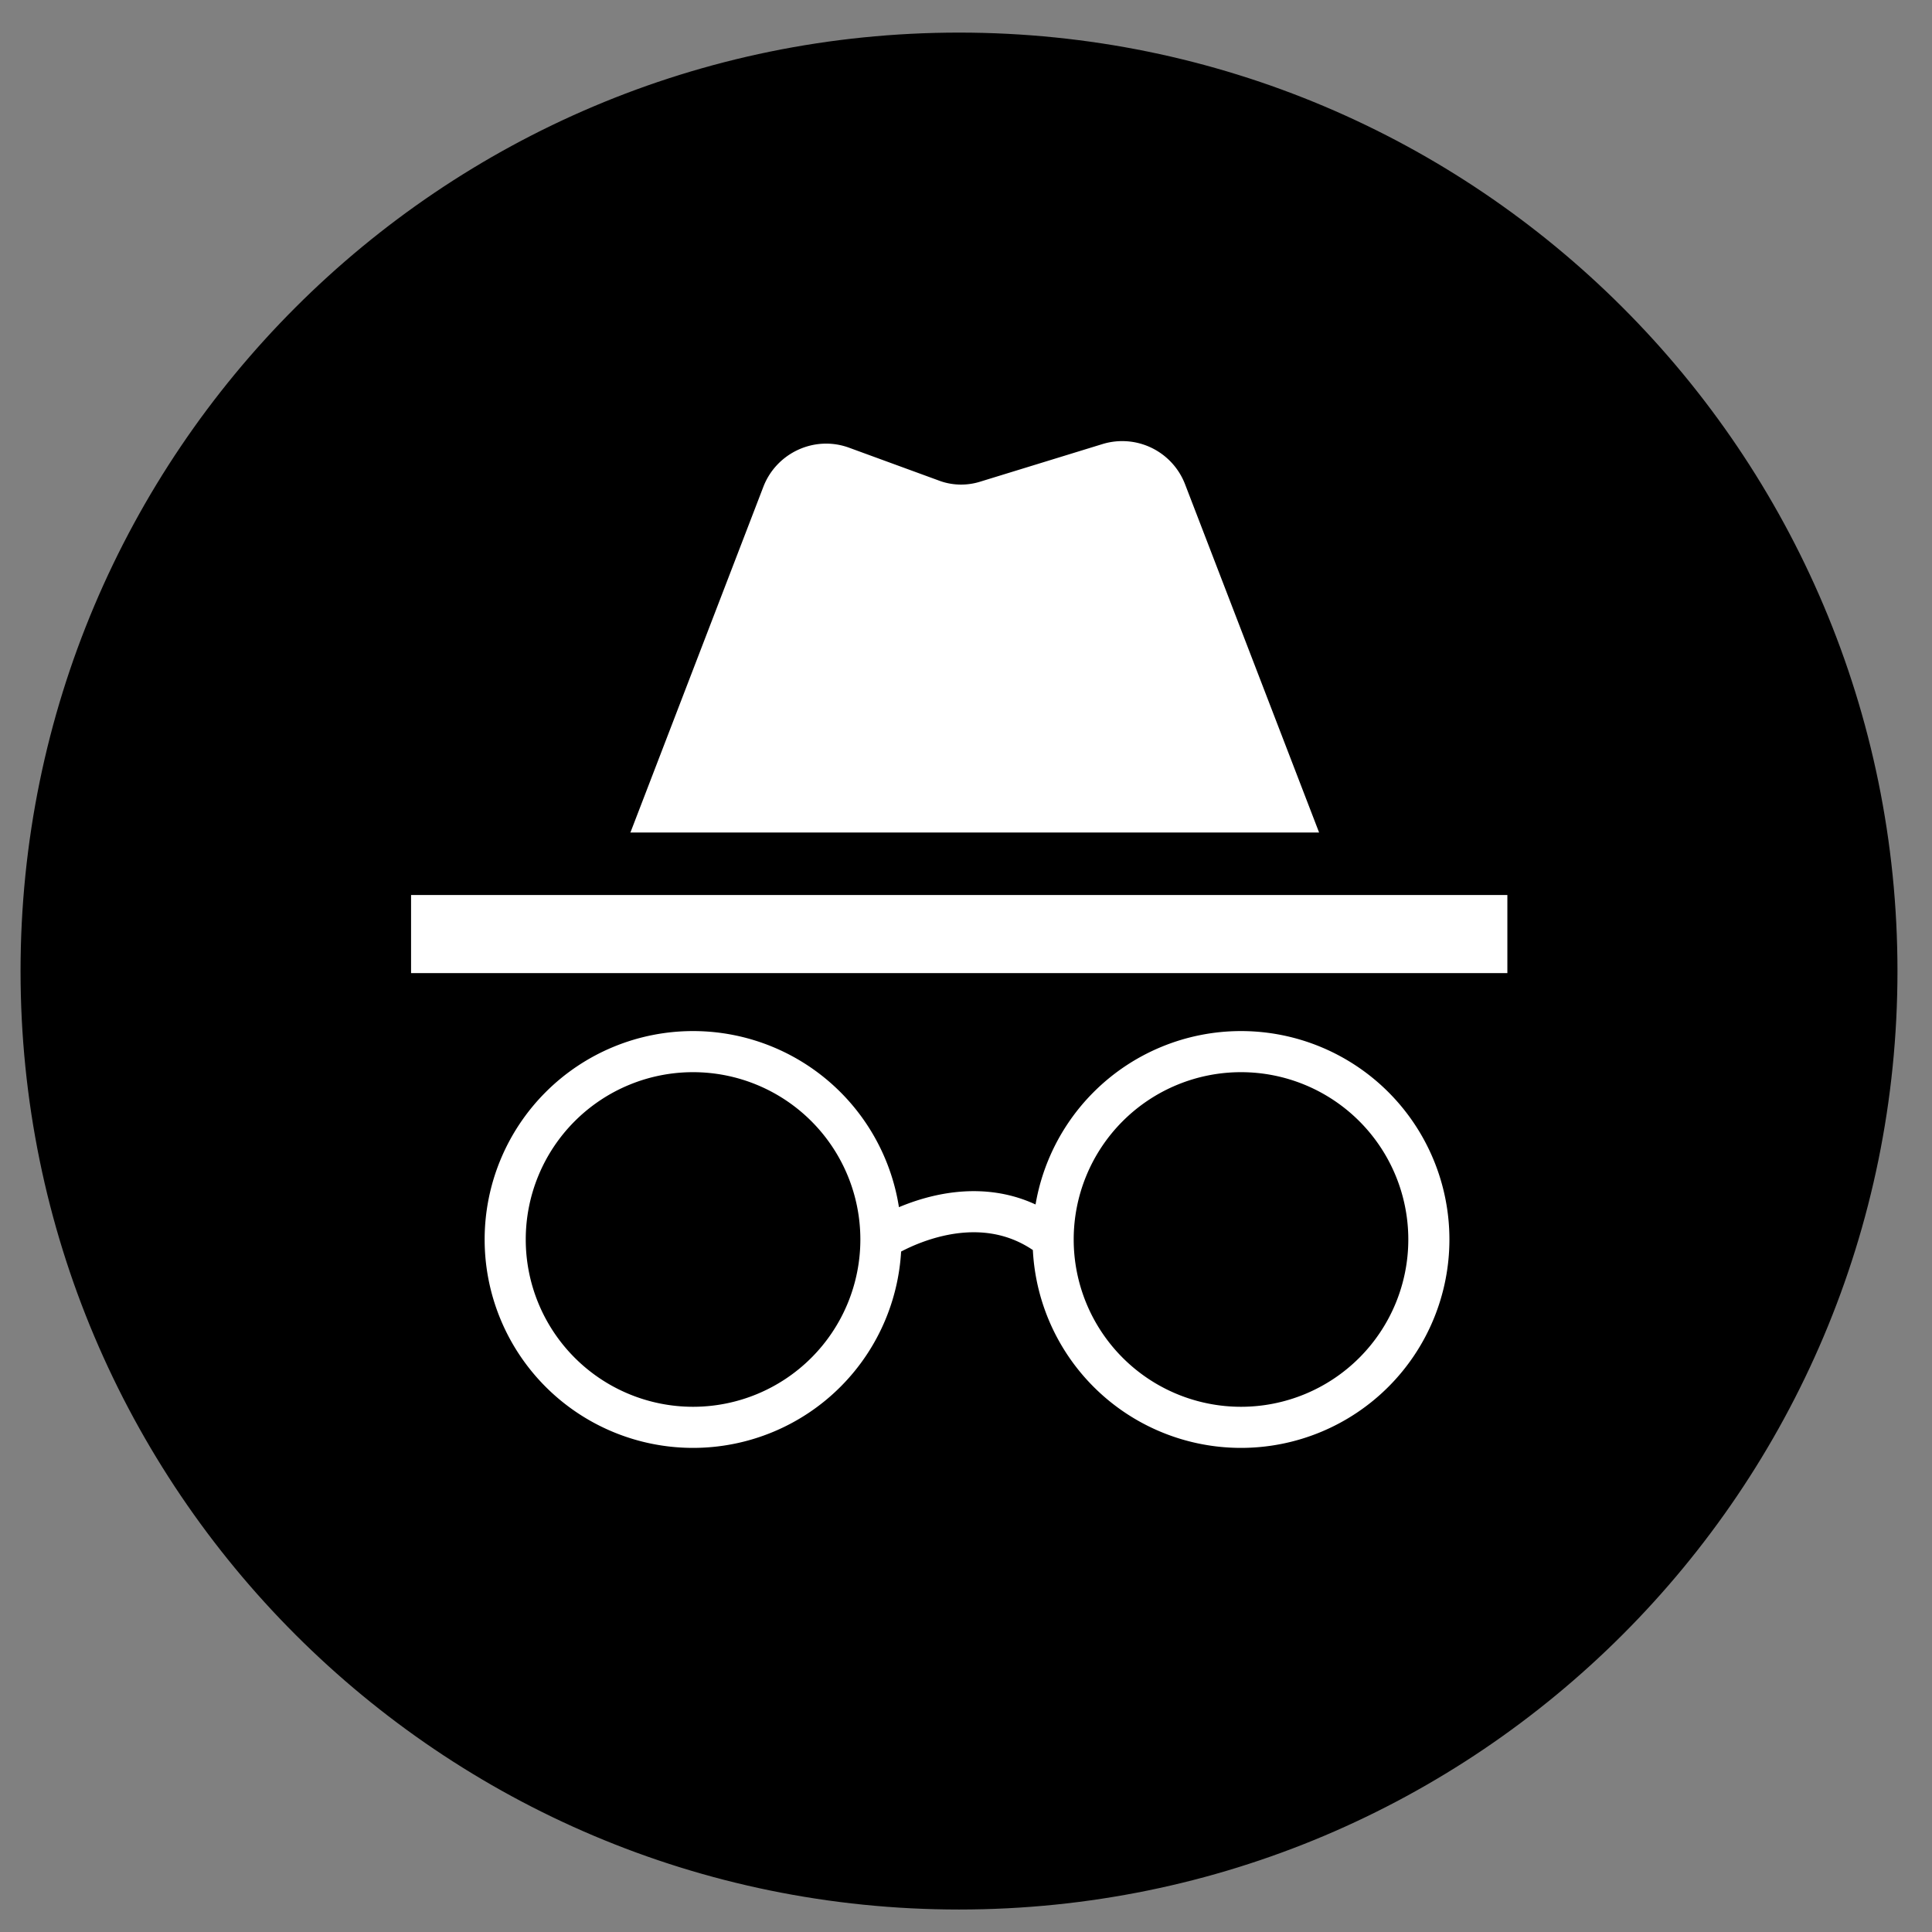 <svg width="47" height="47" viewBox="0 0 47 47" fill="none" xmlns="http://www.w3.org/2000/svg"><rect x="0" y="0" width="47" height="47" fill="#808080" stroke="none"/><path d="M23.33 45.953c12.333 0 22.33-9.998 22.33-22.33 0-12.333-9.997-22.33-22.33-22.33C10.998 1.293 1 11.291 1 23.623c0 12.332 9.998 22.33 22.33 22.33z" fill="#000" stroke="#000" stroke-miterlimit="10"/><path d="M16.86 34.723a4.57 4.57 0 100-9.14 4.57 4.57 0 000 9.14zm13.33 0a4.57 4.57 0 100-9.14 4.57 4.57 0 000 9.14zm-8.76-4.57s2.29-1.52 4.19 0" stroke="#fff" stroke-miterlimit="10"/><path d="M36.67 21.773H10v1.9h26.67v-1.9zm-21.34-1.52h16.76l-3.26-8.47a1.638 1.638 0 00-2.01-.98l-2.96.91c-.34.11-.71.1-1.04-.03l-2.16-.79c-.84-.31-1.77.12-2.09.95l-3.23 8.4-.01.01z" fill="#fff"/></svg>